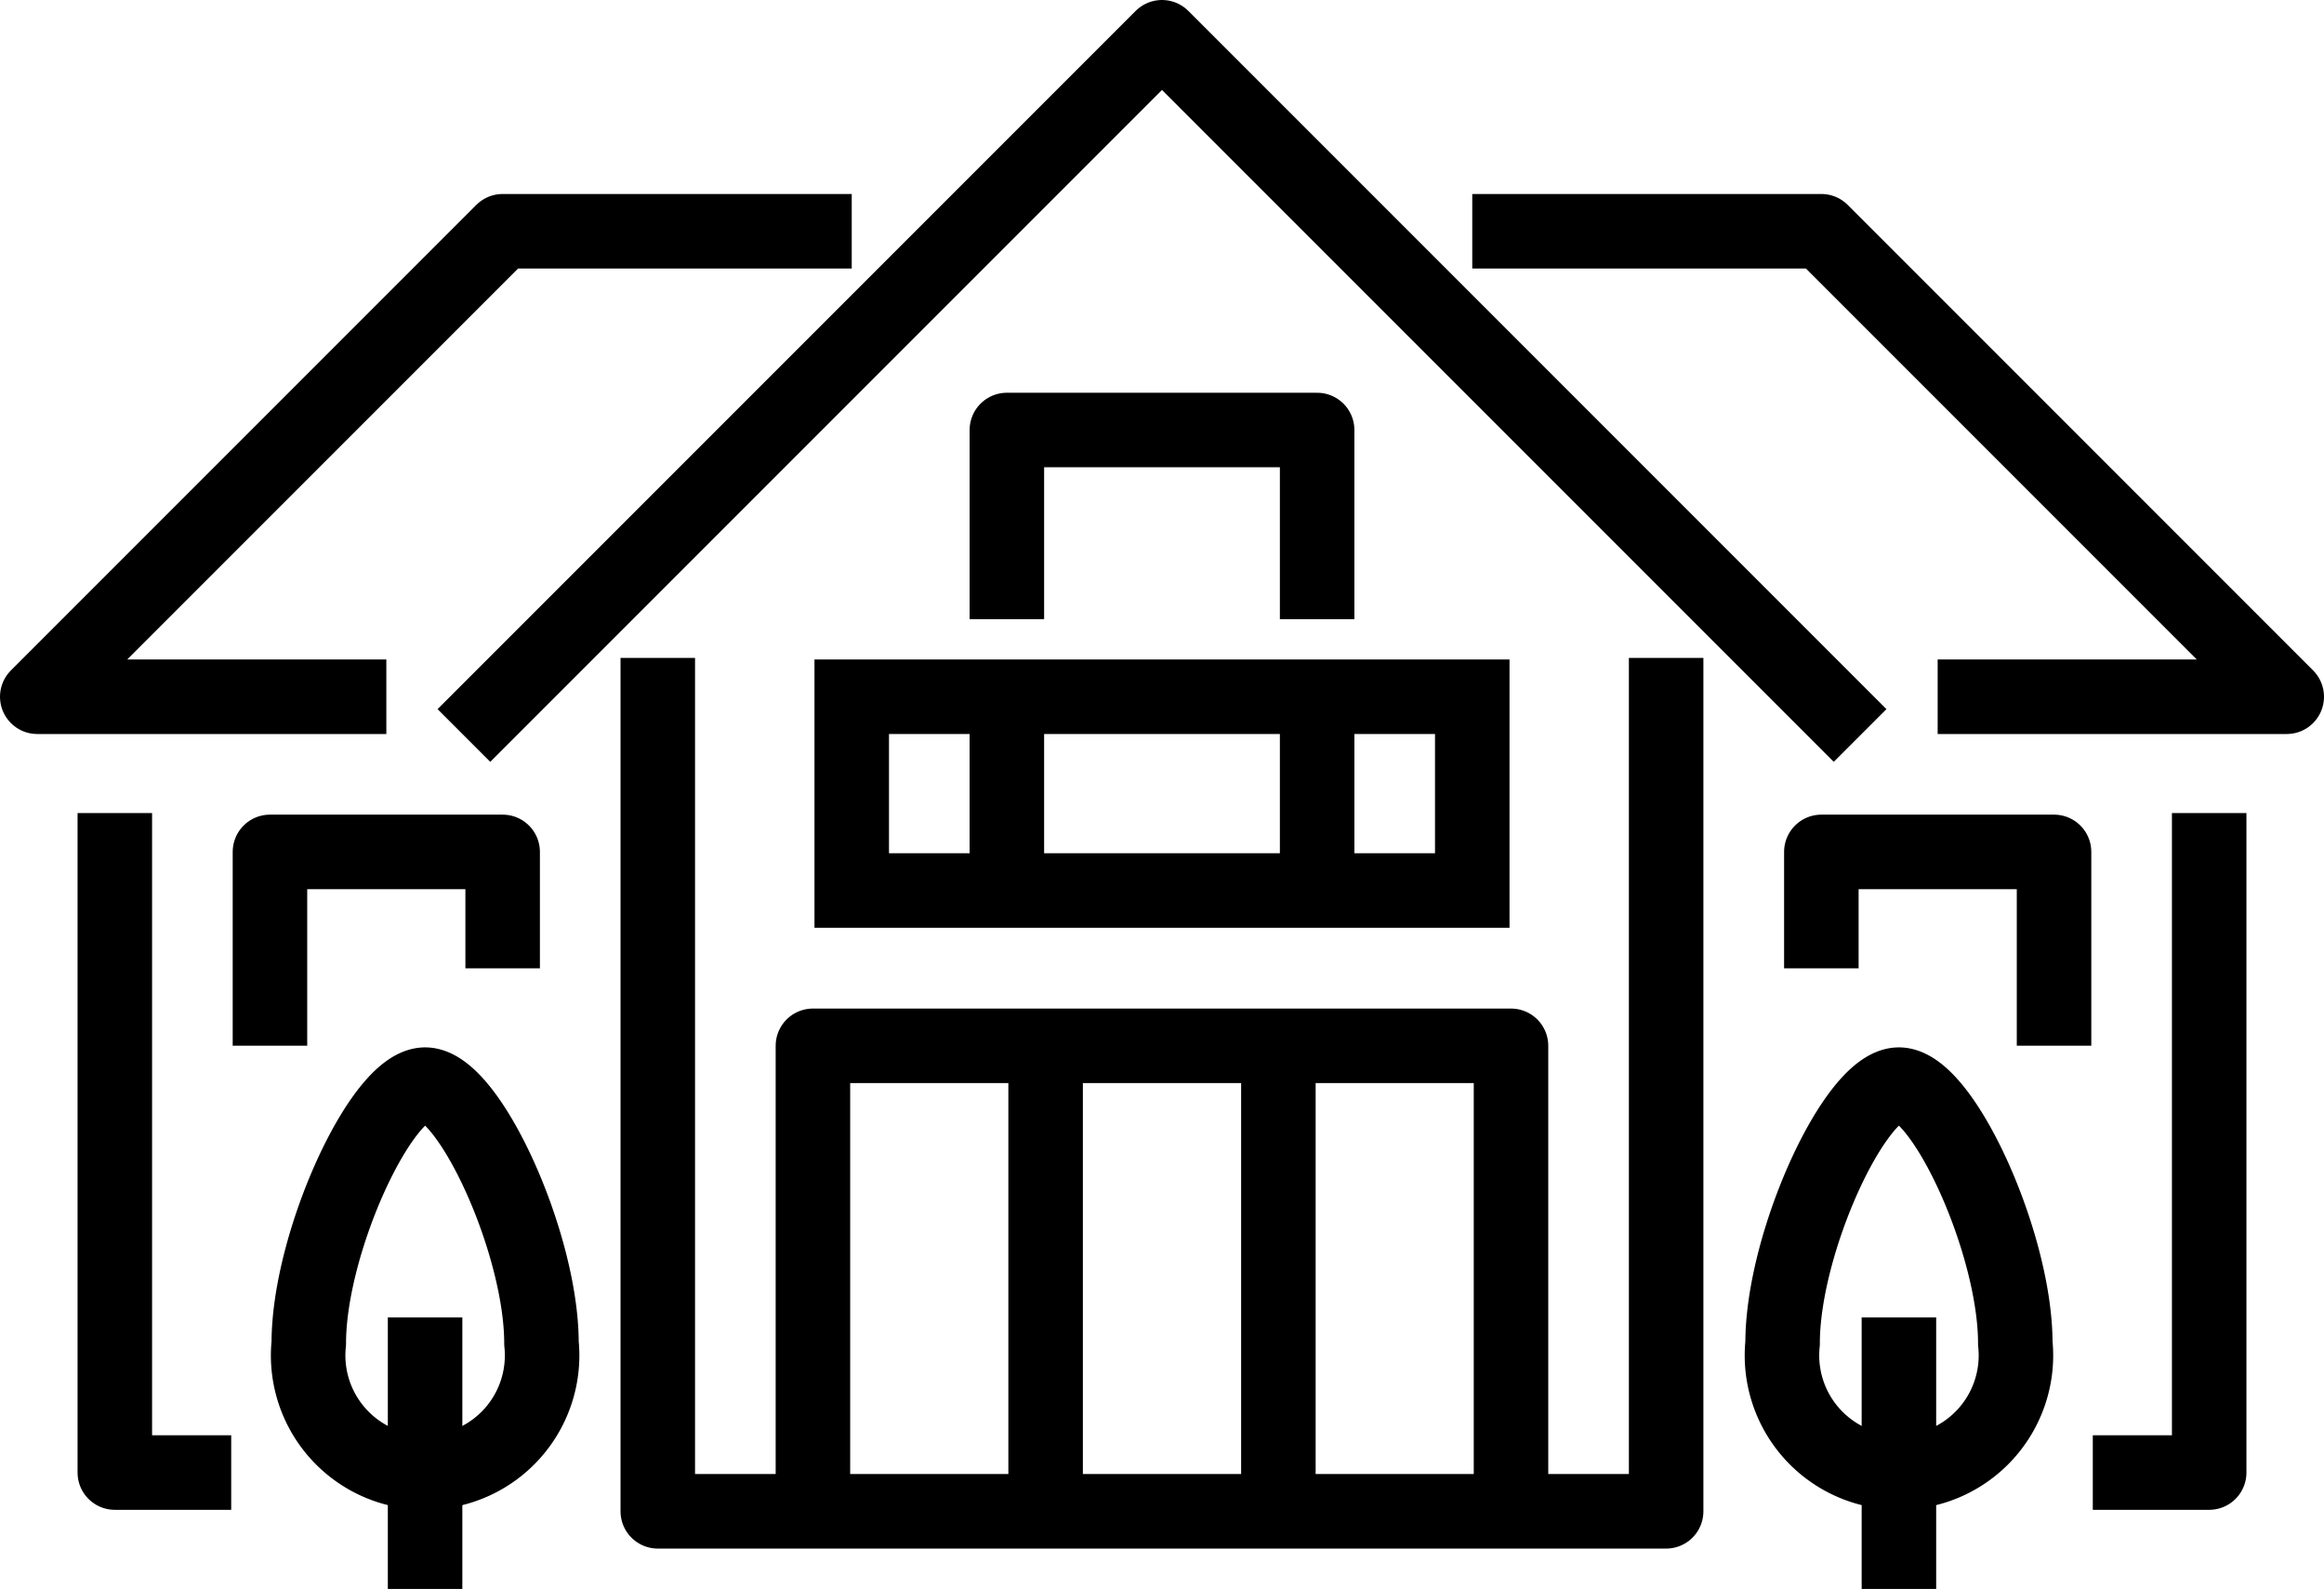 <svg height="21.321" viewBox="0 0 31.19 21.321" width="31.19" xmlns="http://www.w3.org/2000/svg">
    <g id="house" transform="translate(-196.5 -86.5)">
        <path d="M362,79.369,371.369,70l9.369,9.369" data-name="Path 455" fill="none" id="Path_455"
            stroke="#000" stroke-linejoin="round" stroke-width="1"
            transform="translate(-159.274 17)" />
        <path d="M388,75h4.685l6.246,6.246h-4.685" data-name="Path 456" fill="none" id="Path_456"
            stroke="#000" stroke-linejoin="round" stroke-width="1"
            transform="translate(-171.741 14.603)" />
        <path d="M361.931,75h-4.685L351,81.246h4.685" data-name="Path 457" fill="none" id="Path_457"
            stroke="#000" stroke-linejoin="round" stroke-width="1"
            transform="translate(-154 14.603)" />
        <path d="M380.533,86V97.451H367V86" data-name="Path 458" fill="none" id="Path_458"
            stroke="#000" stroke-linejoin="round" stroke-width="1"
            transform="translate(-161.672 9.328)" />
        <path d="M380.369,102.246V96H371v6.246" data-name="Path 459" fill="none" id="Path_459"
            stroke="#000" stroke-linejoin="round" stroke-width="1"
            transform="translate(-163.59 4.533)" />
        <path d="M0,0V6.246" data-name="Path 201474" fill="none" id="Path_201474" stroke="#000"
            stroke-width="1" transform="translate(213.657 100.533)" />
        <path d="M0,0V6.246" data-name="Path 201475" fill="none" id="Path_201475" stroke="#000"
            stroke-width="1" transform="translate(210.533 100.533)" />
        <path d="M0,0H8.328V2.6H0Z" data-name="Path 201476" fill="none" id="Path_201476"
            stroke="#000" stroke-width="1" transform="translate(207.931 95.849)" />
        <path d="M0,0V2.6" data-name="Path 201477" fill="none" id="Path_201477" stroke="#000"
            stroke-width="1" transform="translate(214.177 95.849)" />
        <path d="M0,0V2.6" data-name="Path 201478" fill="none" id="Path_201478" stroke="#000"
            stroke-width="1" transform="translate(210.013 95.849)" />
        <path d="M380.164,82.663V80.125H376v2.538" data-name="Path 460" fill="none" id="Path_460"
            stroke="#000" stroke-linejoin="round" stroke-width="1"
            transform="translate(-165.987 12.145)" />
        <path
            d="M397.562,97c.586,0,1.562,2.121,1.562,3.47a1.57,1.57,0,1,1-3.123,0C396,99.121,396.976,97,397.562,97Z"
            data-name="Path 461" fill="none" id="Path_461" stroke="#000" stroke-linejoin="round"
            stroke-width="1" transform="translate(-175.577 4.054)" />
        <path
            d="M359.562,97c-.586,0-1.562,2.121-1.562,3.47a1.57,1.57,0,1,0,3.123,0C361.123,99.121,360.147,97,359.562,97Z"
            data-name="Path 462" fill="none" id="Path_462" stroke="#000" stroke-linejoin="round"
            stroke-width="1" transform="translate(-157.356 4.054)" />
        <path d="M0,0V3.644" data-name="Path 201479" fill="none" id="Path_201479" stroke="#000"
            stroke-width="1" transform="translate(221.985 104.177)" />
        <path d="M0,0V3.644" data-name="Path 201480" fill="none" id="Path_201480" stroke="#000"
            stroke-width="1" transform="translate(202.205 104.177)" />
        <path d="M405.562,90v8.849H404" data-name="Path 463" fill="none" id="Path_463" stroke="#000"
            stroke-linejoin="round" stroke-width="1" transform="translate(-179.413 7.41)" />
        <path d="M353,90v8.849h1.562" data-name="Path 464" fill="none" id="Path_464" stroke="#000"
            stroke-linejoin="round" stroke-width="1" transform="translate(-154.959 7.41)" />
        <path d="M397,92.562V91h3.123v2.6" data-name="Path 465" fill="none" id="Path_465"
            stroke="#000" stroke-linejoin="round" stroke-width="1"
            transform="translate(-176.056 6.931)" />
        <path d="M360.123,92.562V91H357v2.6" data-name="Path 466" fill="none" id="Path_466"
            stroke="#000" stroke-linejoin="round" stroke-width="1"
            transform="translate(-156.877 6.931)" />
    </g>
</svg>

